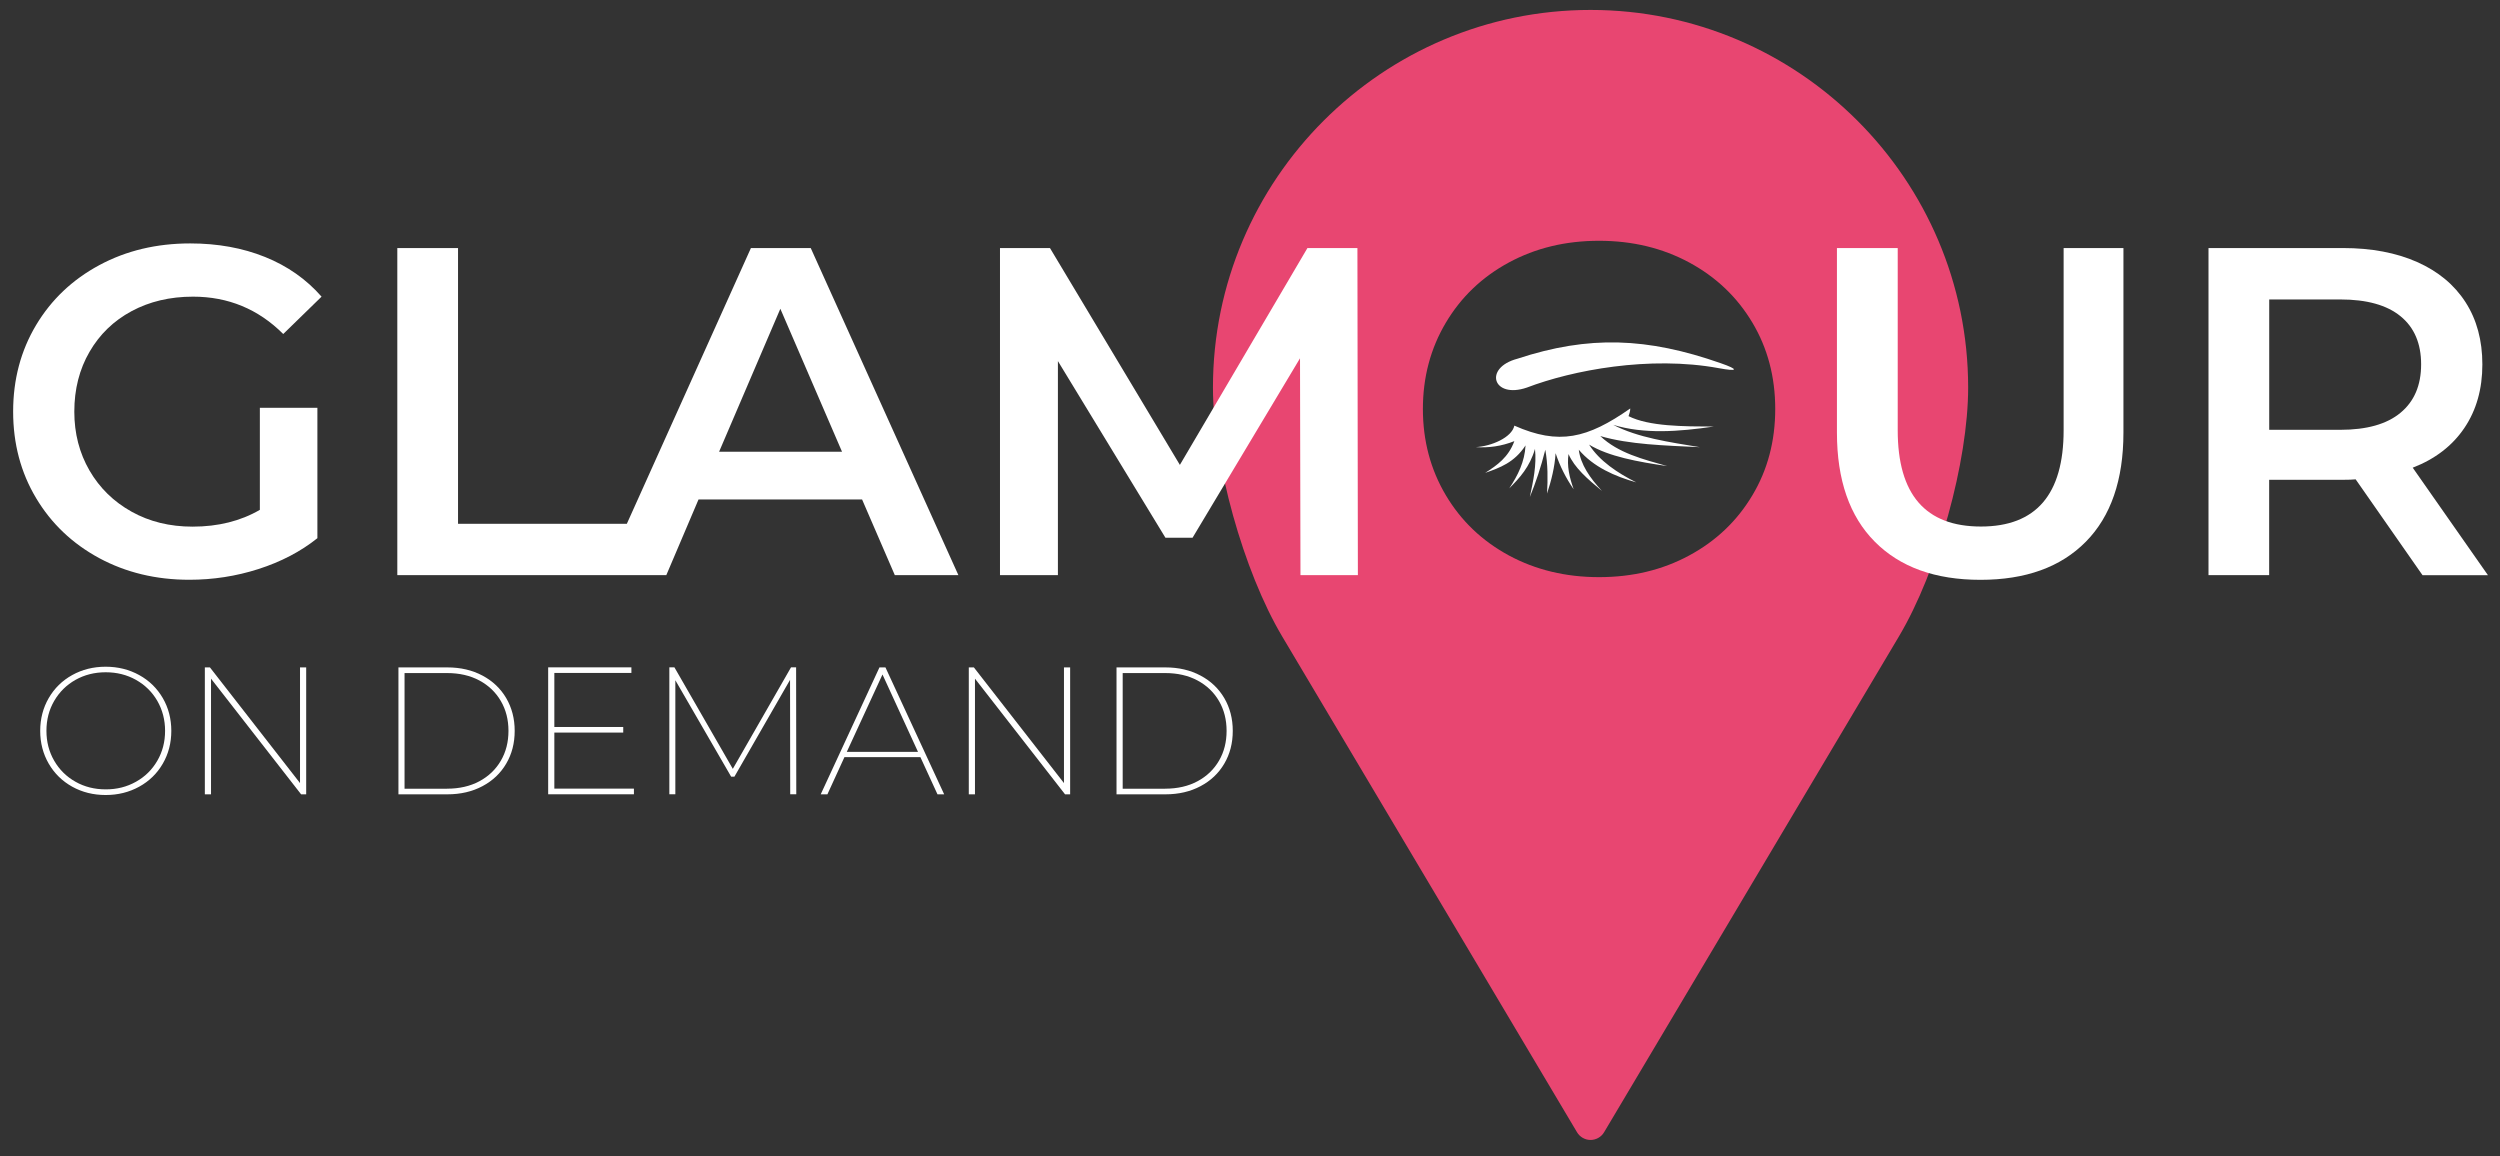 <svg width="160" height="74" viewBox="0 0 160 74" fill="none" xmlns="http://www.w3.org/2000/svg">
<rect x="0" y="0" width="160" height="74" fill="#333333" stroke="none"/>
<path d="M101.795 0.636C88.473 0.636 77.629 11.476 77.629 24.799C77.629 29.552 79.574 36.553 82.06 40.732L100.929 72.463C101.108 72.766 101.441 72.957 101.795 72.957C102.15 72.957 102.483 72.766 102.662 72.463L121.531 40.732C124.017 36.55 125.962 29.552 125.962 24.799C125.958 11.476 115.118 0.636 101.795 0.636ZM112.149 31.705C111.173 33.34 109.828 34.623 108.113 35.548C106.398 36.477 104.475 36.937 102.34 36.937C100.205 36.937 98.282 36.473 96.567 35.548C94.853 34.619 93.507 33.336 92.531 31.691C91.555 30.046 91.065 28.206 91.065 26.174C91.065 24.141 91.555 22.302 92.531 20.657C93.507 19.012 94.853 17.725 96.567 16.8C98.282 15.871 100.205 15.41 102.34 15.41C104.475 15.41 106.398 15.875 108.113 16.8C109.828 17.728 111.173 19.008 112.149 20.642C113.126 22.276 113.615 24.123 113.615 26.174C113.615 28.225 113.129 30.071 112.149 31.705Z" fill="#E84671"/>
<path d="M16.635 26.101H20.313V34.444C19.238 35.303 17.98 35.957 16.544 36.418C15.107 36.879 13.633 37.105 12.116 37.105C9.981 37.105 8.058 36.641 6.343 35.716C4.628 34.787 3.283 33.508 2.307 31.873C1.331 30.239 0.841 28.397 0.841 26.342C0.841 24.287 1.331 22.445 2.307 20.81C3.283 19.176 4.636 17.893 6.358 16.968C8.083 16.039 10.021 15.579 12.175 15.579C13.93 15.579 15.524 15.867 16.96 16.445C18.397 17.023 19.604 17.871 20.58 18.986L18.127 21.377C16.533 19.783 14.606 18.986 12.354 18.986C10.877 18.986 9.568 19.297 8.42 19.915C7.272 20.532 6.376 21.399 5.729 22.518C5.082 23.633 4.756 24.909 4.756 26.346C4.756 27.742 5.082 28.996 5.729 30.115C6.376 31.23 7.275 32.108 8.42 32.747C9.568 33.387 10.866 33.705 12.325 33.705C13.959 33.705 15.396 33.347 16.631 32.63V26.101H16.635Z" fill="white"/>
<path d="M51.887 15.875H48.059L40.118 33.522H29.314V15.875H25.428V36.809H38.637H40.264H42.644L44.706 31.965H55.173L57.268 36.809H61.337L51.887 15.875ZM46.022 28.912L49.942 19.761L53.89 28.912H46.022Z" fill="white"/>
<path d="M83.23 36.809L83.201 22.931L76.324 34.414H74.587L67.706 23.11V36.809H63.999V15.875H67.198L75.512 29.753L83.676 15.875H86.875L86.904 36.809H83.23Z" fill="white"/>
<path d="M119.988 34.67C118.372 33.047 117.564 30.718 117.564 27.687V15.875H121.454V27.537C121.454 31.647 123.228 33.698 126.778 33.698C130.306 33.698 132.072 31.643 132.072 27.537V15.875H135.9V27.687C135.9 30.718 135.095 33.047 133.494 34.67C131.889 36.297 129.64 37.109 126.748 37.109C123.857 37.109 121.604 36.297 119.988 34.67Z" fill="white"/>
<path d="M155.039 36.809L150.762 30.678C150.583 30.696 150.312 30.707 149.954 30.707H145.226V36.809H141.344V15.875H149.957C151.771 15.875 153.354 16.174 154.699 16.77C156.045 17.37 157.076 18.225 157.796 19.344C158.513 20.459 158.871 21.786 158.871 23.322C158.871 24.898 158.487 26.254 157.719 27.391C156.951 28.528 155.851 29.376 154.414 29.932L159.229 36.813H155.039V36.809ZM153.635 20.24C152.758 19.523 151.471 19.165 149.778 19.165H145.23V27.508H149.778C151.471 27.508 152.758 27.146 153.635 26.415C154.513 25.687 154.952 24.656 154.952 23.318C154.952 21.984 154.513 20.956 153.635 20.24Z" fill="white"/>
<path d="M4.621 50.348C3.984 49.993 3.48 49.499 3.118 48.874C2.756 48.249 2.573 47.547 2.573 46.776C2.573 46.004 2.756 45.302 3.118 44.677C3.48 44.052 3.981 43.558 4.621 43.204C5.26 42.849 5.973 42.67 6.763 42.67C7.553 42.67 8.266 42.849 8.909 43.204C9.553 43.558 10.053 44.052 10.419 44.677C10.781 45.302 10.964 46.004 10.964 46.776C10.964 47.547 10.781 48.249 10.419 48.874C10.057 49.499 9.553 49.993 8.909 50.348C8.266 50.702 7.553 50.881 6.763 50.881C5.973 50.881 5.26 50.702 4.621 50.348ZM8.701 50.033C9.282 49.708 9.735 49.262 10.068 48.688C10.401 48.114 10.565 47.478 10.565 46.772C10.565 46.07 10.397 45.43 10.068 44.856C9.735 44.282 9.278 43.836 8.701 43.511C8.119 43.185 7.476 43.025 6.763 43.025C6.05 43.025 5.407 43.189 4.833 43.511C4.255 43.836 3.802 44.286 3.469 44.856C3.136 45.43 2.972 46.066 2.972 46.772C2.972 47.478 3.136 48.114 3.469 48.688C3.802 49.262 4.255 49.708 4.833 50.033C5.41 50.359 6.054 50.519 6.763 50.519C7.472 50.523 8.119 50.359 8.701 50.033Z" fill="white"/>
<path d="M19.596 42.714V50.837H19.271L13.505 43.434V50.837H13.11V42.714H13.436L19.201 50.117V42.714H19.596Z" fill="white"/>
<path d="M25.5 42.714H28.633C29.478 42.714 30.224 42.889 30.878 43.237C31.532 43.584 32.037 44.066 32.399 44.681C32.757 45.295 32.94 45.993 32.94 46.776C32.94 47.558 32.761 48.256 32.399 48.871C32.041 49.485 31.532 49.967 30.878 50.315C30.224 50.662 29.478 50.837 28.633 50.837H25.5V42.714ZM28.608 50.476C29.397 50.476 30.088 50.318 30.681 50C31.273 49.682 31.73 49.243 32.055 48.684C32.381 48.125 32.542 47.489 32.542 46.776C32.542 46.063 32.381 45.427 32.055 44.867C31.73 44.308 31.273 43.869 30.681 43.551C30.088 43.233 29.397 43.076 28.608 43.076H25.891V50.479H28.608V50.476Z" fill="white"/>
<path d="M40.571 50.476V50.834H35.083V42.71H40.41V43.068H35.478V46.527H39.887V46.885H35.478V50.472H40.571V50.476Z" fill="white"/>
<path d="M50.574 50.834L50.563 43.511L47.002 49.708H46.794L43.222 43.536V50.834H42.838V42.71H43.163L46.9 49.207L50.625 42.71H50.951L50.962 50.834H50.574Z" fill="white"/>
<path d="M58.906 48.457H54.044L52.954 50.837H52.526L56.285 42.714H56.669L60.427 50.837H59.999L58.906 48.457ZM58.753 48.121L56.479 43.167L54.194 48.121H58.753Z" fill="white"/>
<path d="M68.489 42.714V50.837H68.163L62.398 43.434V50.837H62.003V42.714H62.328L68.094 50.117V42.714H68.489Z" fill="white"/>
<path d="M71.457 42.714H74.59C75.435 42.714 76.181 42.889 76.835 43.237C77.49 43.584 77.994 44.066 78.356 44.681C78.714 45.295 78.897 45.993 78.897 46.776C78.897 47.558 78.718 48.256 78.356 48.871C77.998 49.485 77.49 49.967 76.835 50.315C76.181 50.662 75.435 50.837 74.59 50.837H71.457V42.714ZM74.568 50.476C75.358 50.476 76.049 50.318 76.641 50C77.234 49.682 77.691 49.243 78.016 48.684C78.341 48.125 78.502 47.489 78.502 46.776C78.502 46.063 78.341 45.427 78.016 44.867C77.691 44.308 77.234 43.869 76.641 43.551C76.049 43.233 75.358 43.076 74.568 43.076H71.852V50.479H74.568V50.476Z" fill="white"/>
<path d="M97.109 22.96C101.705 21.446 105.434 21.604 110.118 23.241C111.317 23.658 111.225 23.79 110.004 23.563C105.573 22.748 100.623 23.695 97.716 24.806C95.548 25.545 94.919 23.545 97.109 22.96Z" fill="white"/>
<path d="M104.227 26.634C104.282 26.47 104.337 26.305 104.337 26.141C101.588 28.064 99.774 28.503 96.919 27.241C96.754 28.009 95.434 28.561 94.447 28.616C95.27 28.671 96.096 28.561 96.919 28.232C96.535 29.274 95.818 29.771 95.05 30.265C95.987 29.936 96.919 29.607 97.635 28.506C97.581 29.552 97.142 30.429 96.59 31.256C97.248 30.598 97.91 29.881 98.239 28.729C98.348 29.775 98.129 30.762 97.91 31.808C98.293 30.875 98.623 29.885 98.9 28.784C99.065 29.72 99.065 30.652 99.01 31.588C99.284 30.762 99.504 29.885 99.558 29.003C99.833 29.83 100.217 30.598 100.714 31.311C100.44 30.543 100.275 29.826 100.385 29.058C100.769 29.939 101.595 30.652 102.527 31.42C101.759 30.598 101.152 29.716 101.043 28.784C101.979 29.885 103.35 30.488 104.724 30.872C103.514 30.268 102.363 29.497 101.701 28.455C102.966 29.223 104.834 29.556 106.702 29.83C105.163 29.391 103.569 29.003 102.417 27.907C104.286 28.455 106.538 28.51 108.794 28.62C106.816 28.291 104.838 28.016 103.244 27.19C105.222 27.793 107.419 27.629 109.675 27.3C107.744 27.293 105.547 27.293 104.227 26.634Z" fill="white"/>
</svg>
